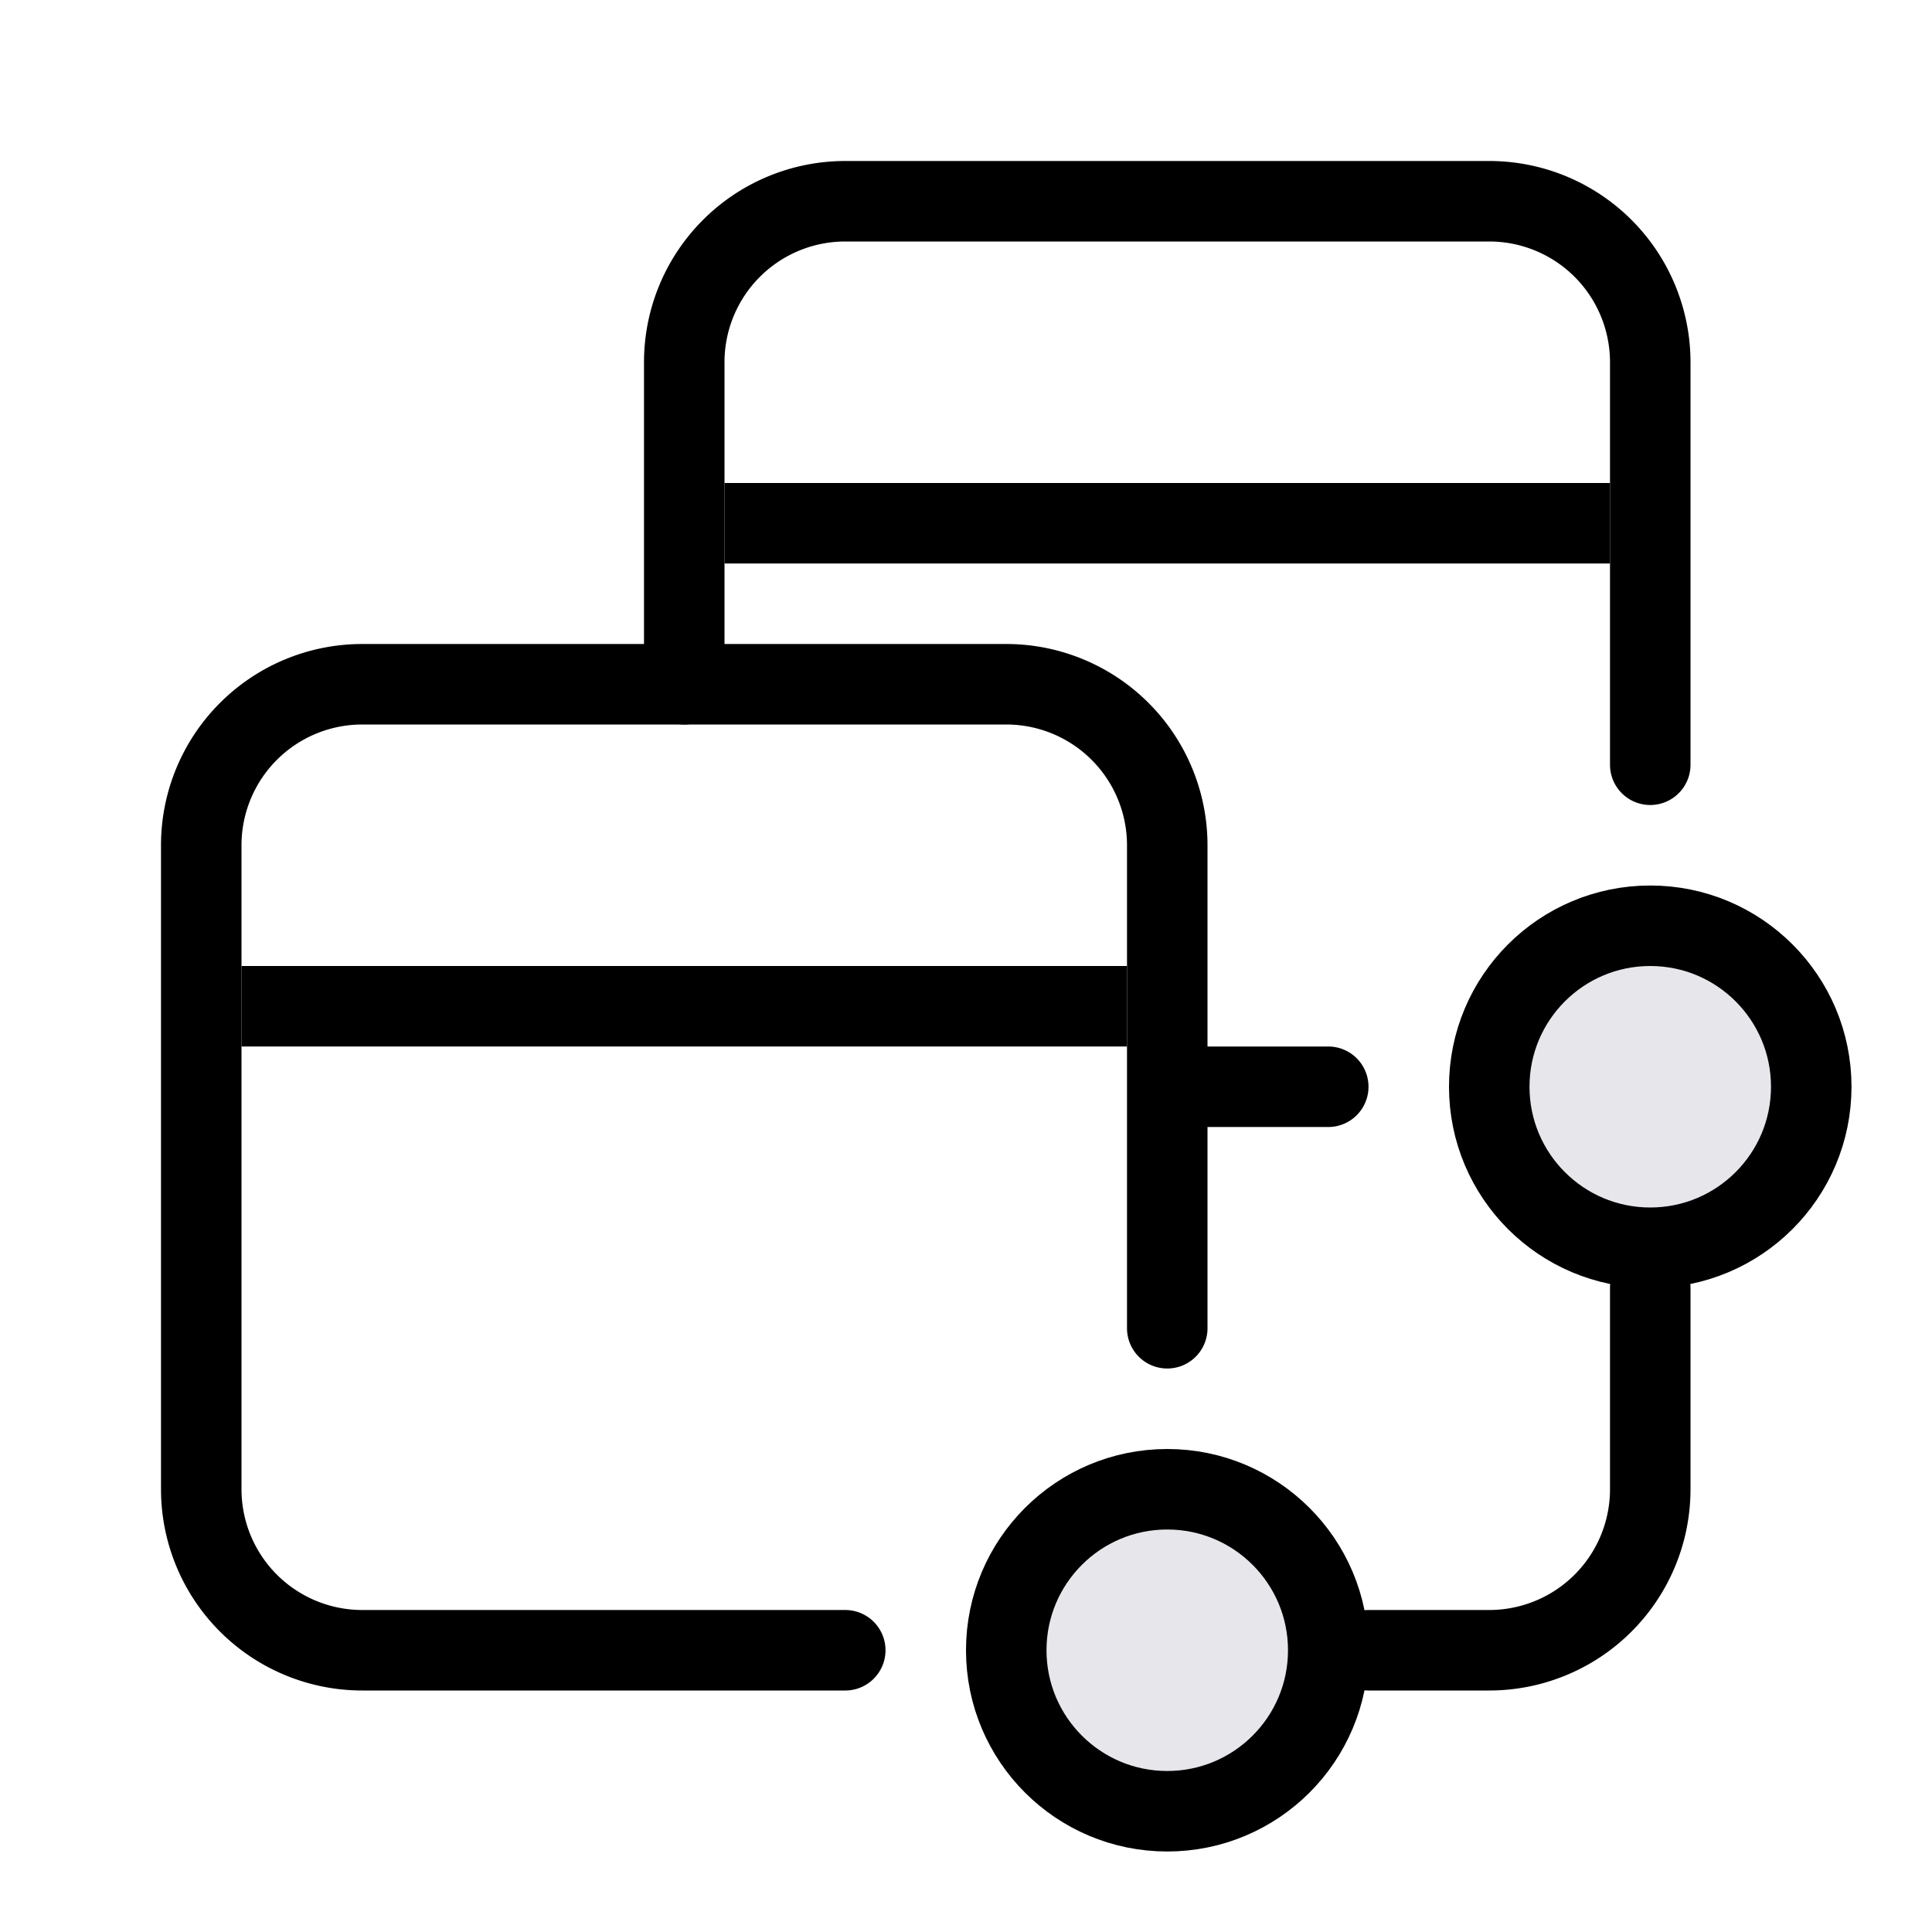 <svg viewBox="0 0 24 24" fill="none" xmlns="http://www.w3.org/2000/svg">
    <path
        d="M14.5 16.5v-6a2 2 0 0 0-2-2h-8a2 2 0 0 0-2 2v8a2 2 0 0 0 2 2h6"
        stroke="currentColor"
        stroke-linecap="round"
    />
    <path stroke="currentColor" d="M3 12.5h11m-5-6h11" />
    <circle cx="14.5" cy="20.5" r="2" fill="#E6E6EB" stroke="currentColor" />
    <circle cx="20.5" cy="13.5" r="2" fill="#E6E6EB" stroke="currentColor" />
    <path
        d="M8.5 8.5v-4a2 2 0 0 1 2-2h8a2 2 0 0 1 2 2v5m-5.5 4h1.5m4 2.5v2.5a2 2 0 0 1-2 2H17"
        stroke="currentColor"
        stroke-linecap="round"
    />
</svg>

